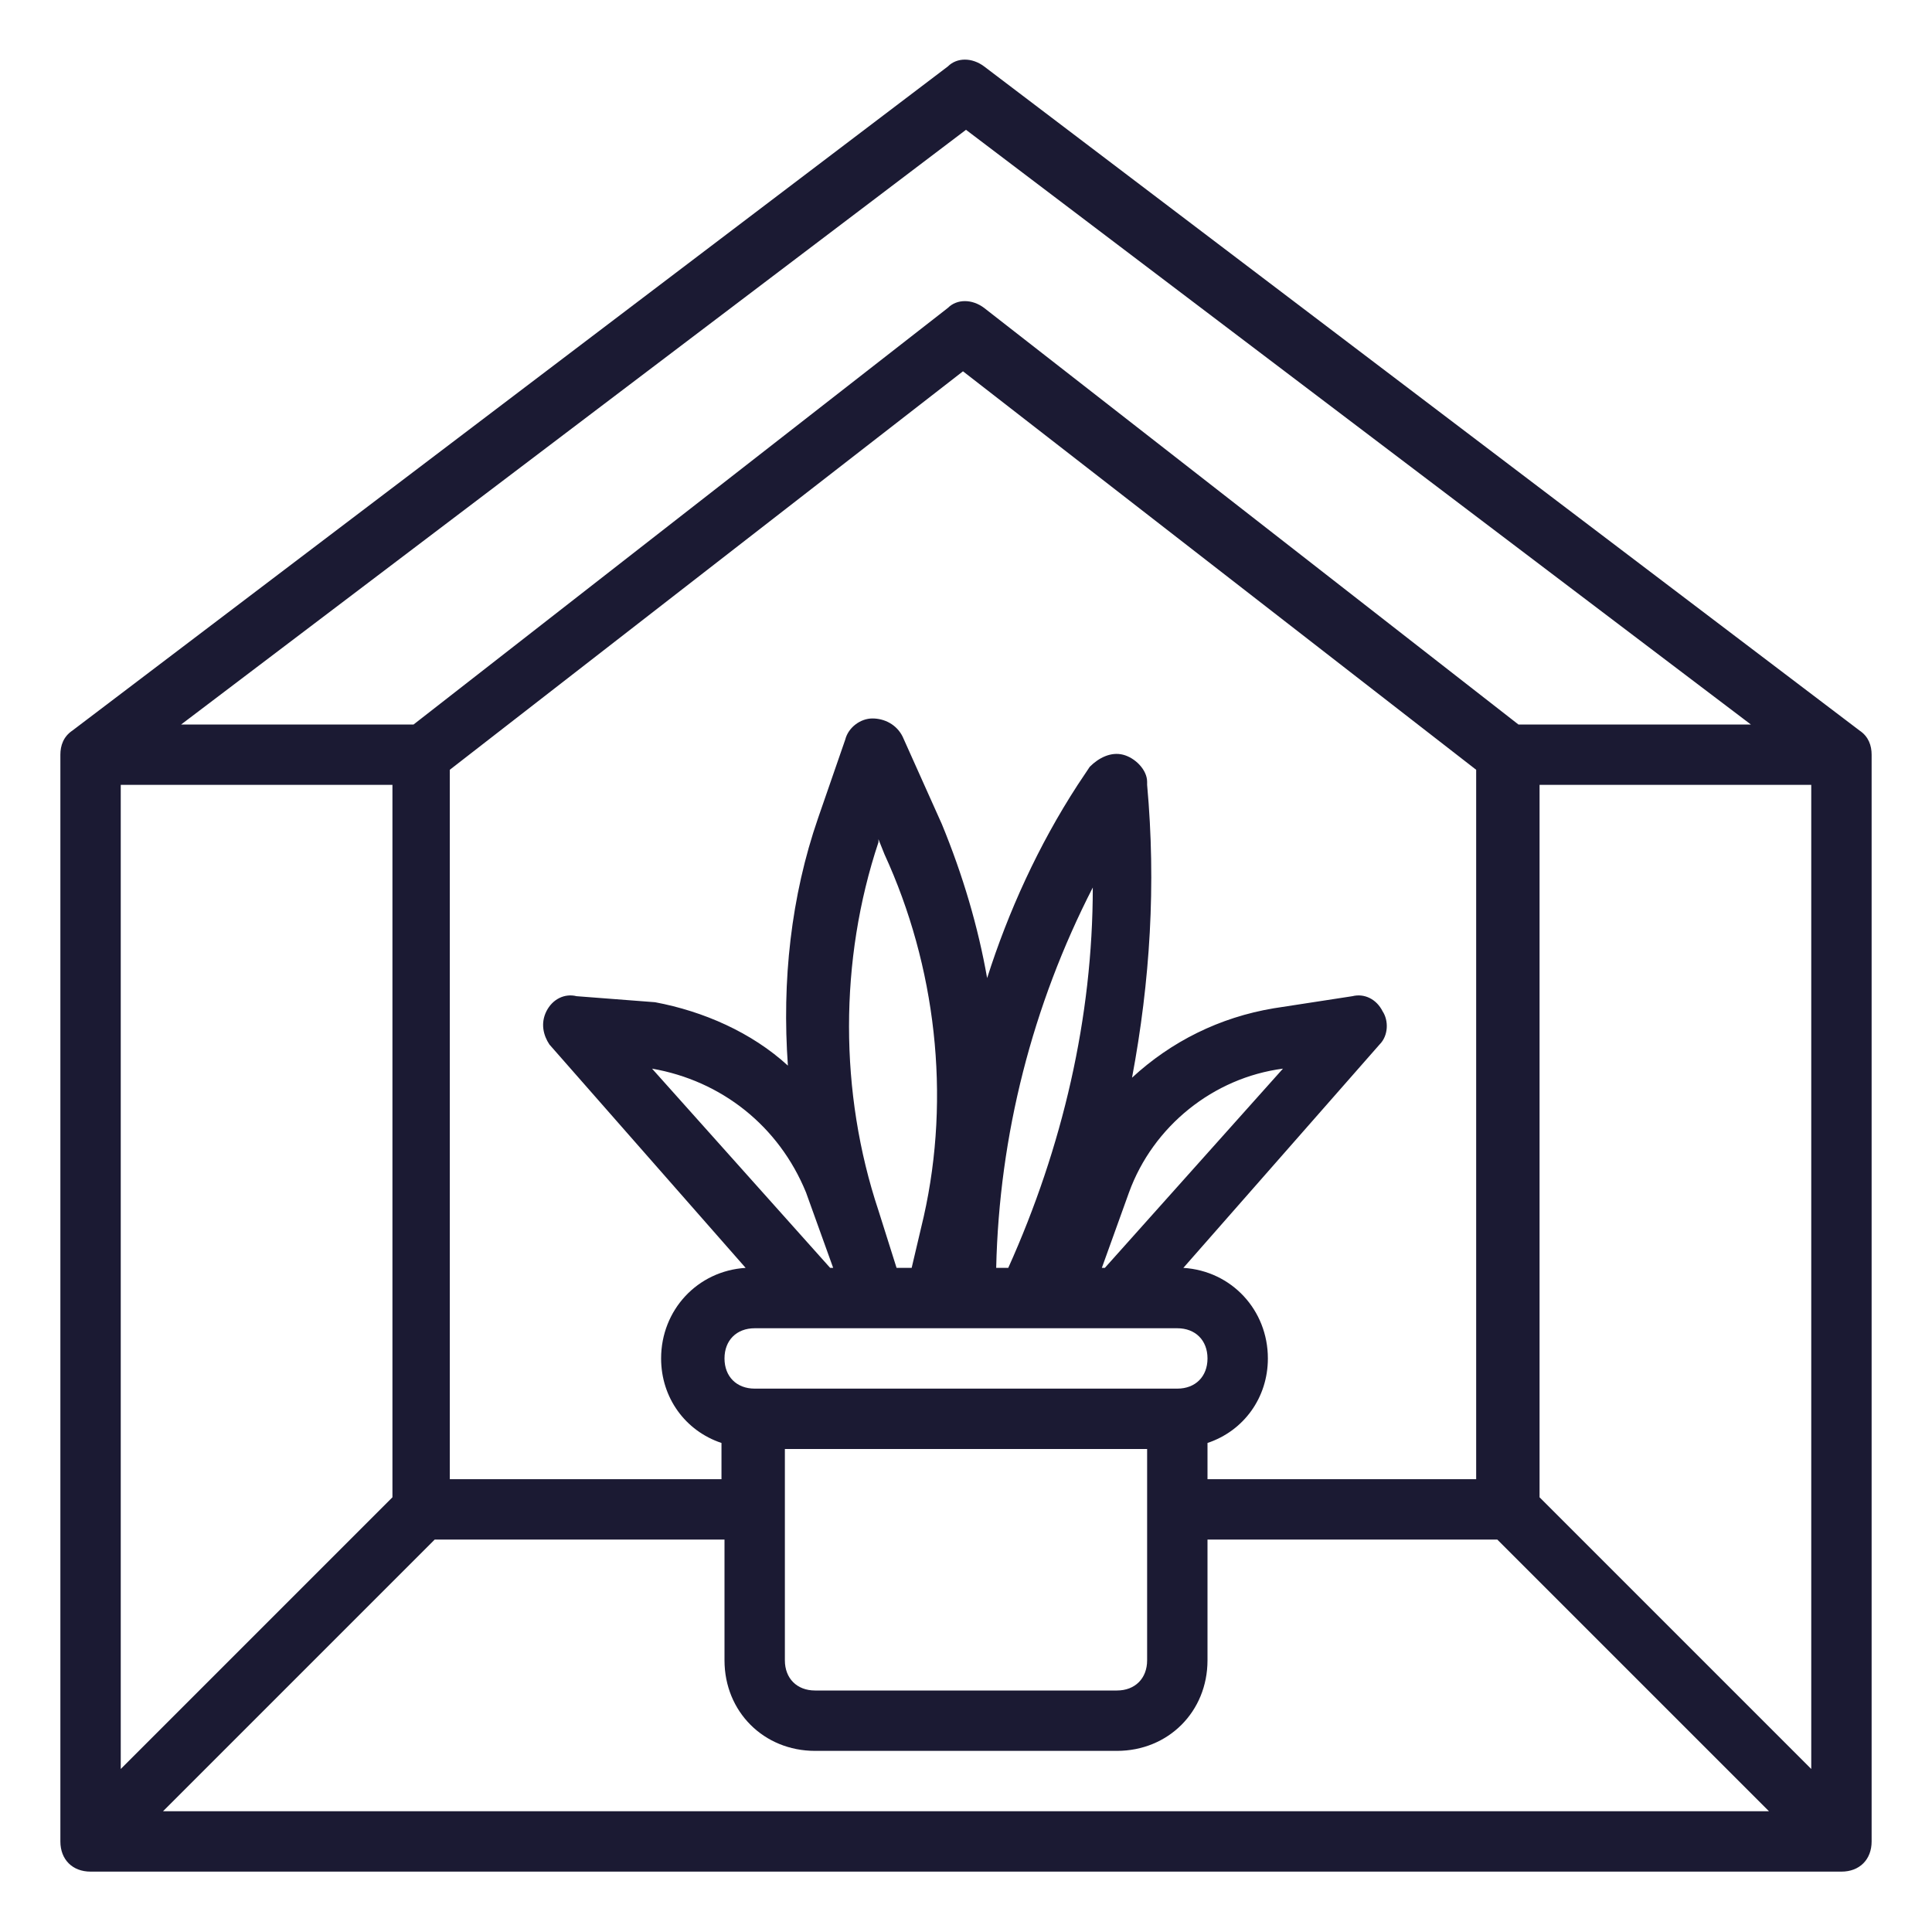 <svg width="64" height="64" viewBox="0 0 64 64" fill="none" xmlns="http://www.w3.org/2000/svg">
<path d="M32.6 2.2C32.2 1.9 31.7 1.9 31.4 2.2L2.4 24.2C2.1 24.4 2 24.7 2 25V61C2 61.6 2.4 62 3 62H61C61.6 62 62 61.6 62 61V25C62 24.7 61.9 24.4 61.6 24.2L32.6 2.2ZM13 26V49.6L4 58.6V26H13ZM49 49H40V47.8C41.2 47.4 42 46.3 42 45C42 43.4 40.8 42.1 39.2 42L45.7 34.6C46 34.3 46 33.8 45.8 33.5C45.6 33.1 45.2 32.9 44.8 33L42.2 33.4C40.4 33.7 38.8 34.5 37.5 35.7C38.1 32.5 38.3 29.3 38 26V25.9C38 25.5 37.6 25.1 37.2 25C36.8 24.9 36.4 25.1 36.1 25.4L35.7 26C34.4 28 33.4 30.2 32.7 32.4C32.4 30.7 31.9 29 31.2 27.3L29.9 24.4C29.7 24 29.3 23.8 28.9 23.8C28.5 23.8 28.1 24.1 28 24.5L27.1 27.1C26.2 29.7 25.9 32.5 26.1 35.3C24.9 34.2 23.3 33.5 21.7 33.2L19.1 33C18.7 32.9 18.3 33.1 18.1 33.5C17.9 33.9 18 34.3 18.2 34.6L24.7 42C23.1 42.1 21.9 43.4 21.9 45C21.9 46.3 22.7 47.4 23.9 47.8V49H14.9V25.5L31.9 12.3L48.9 25.5V49H49ZM36.6 42H36.5L37.4 39.5C38.2 37.3 40.2 35.7 42.5 35.4L36.6 42ZM33.4 42H33C33.1 37.6 34.2 33.3 36.2 29.4C36.2 33.7 35.2 38 33.4 42ZM30.6 40.3L30.2 42H29.7L29.1 40.1C27.8 36.2 27.8 31.8 29.1 27.9V27.8L29.3 28.3C31 32 31.5 36.3 30.6 40.3ZM27.6 42H27.5L21.6 35.4C23.9 35.8 25.8 37.3 26.7 39.5L27.6 42ZM39 44C39.6 44 40 44.4 40 45C40 45.6 39.6 46 39 46H25C24.4 46 24 45.6 24 45C24 44.4 24.4 44 25 44H39ZM26 48H38V55C38 55.6 37.6 56 37 56H27C26.4 56 26 55.6 26 55V48ZM14.4 51H24V55C24 56.7 25.3 58 27 58H37C38.7 58 40 56.7 40 55V51H49.6L58.6 60H5.4L14.4 51ZM51 49.6V26H60V58.6L51 49.6ZM32 4.3L58 24H50.3L32.6 10.2C32.2 9.9 31.7 9.9 31.4 10.2L13.7 24H6L32 4.3Z" fill="#1B1A33"/>
</svg>
